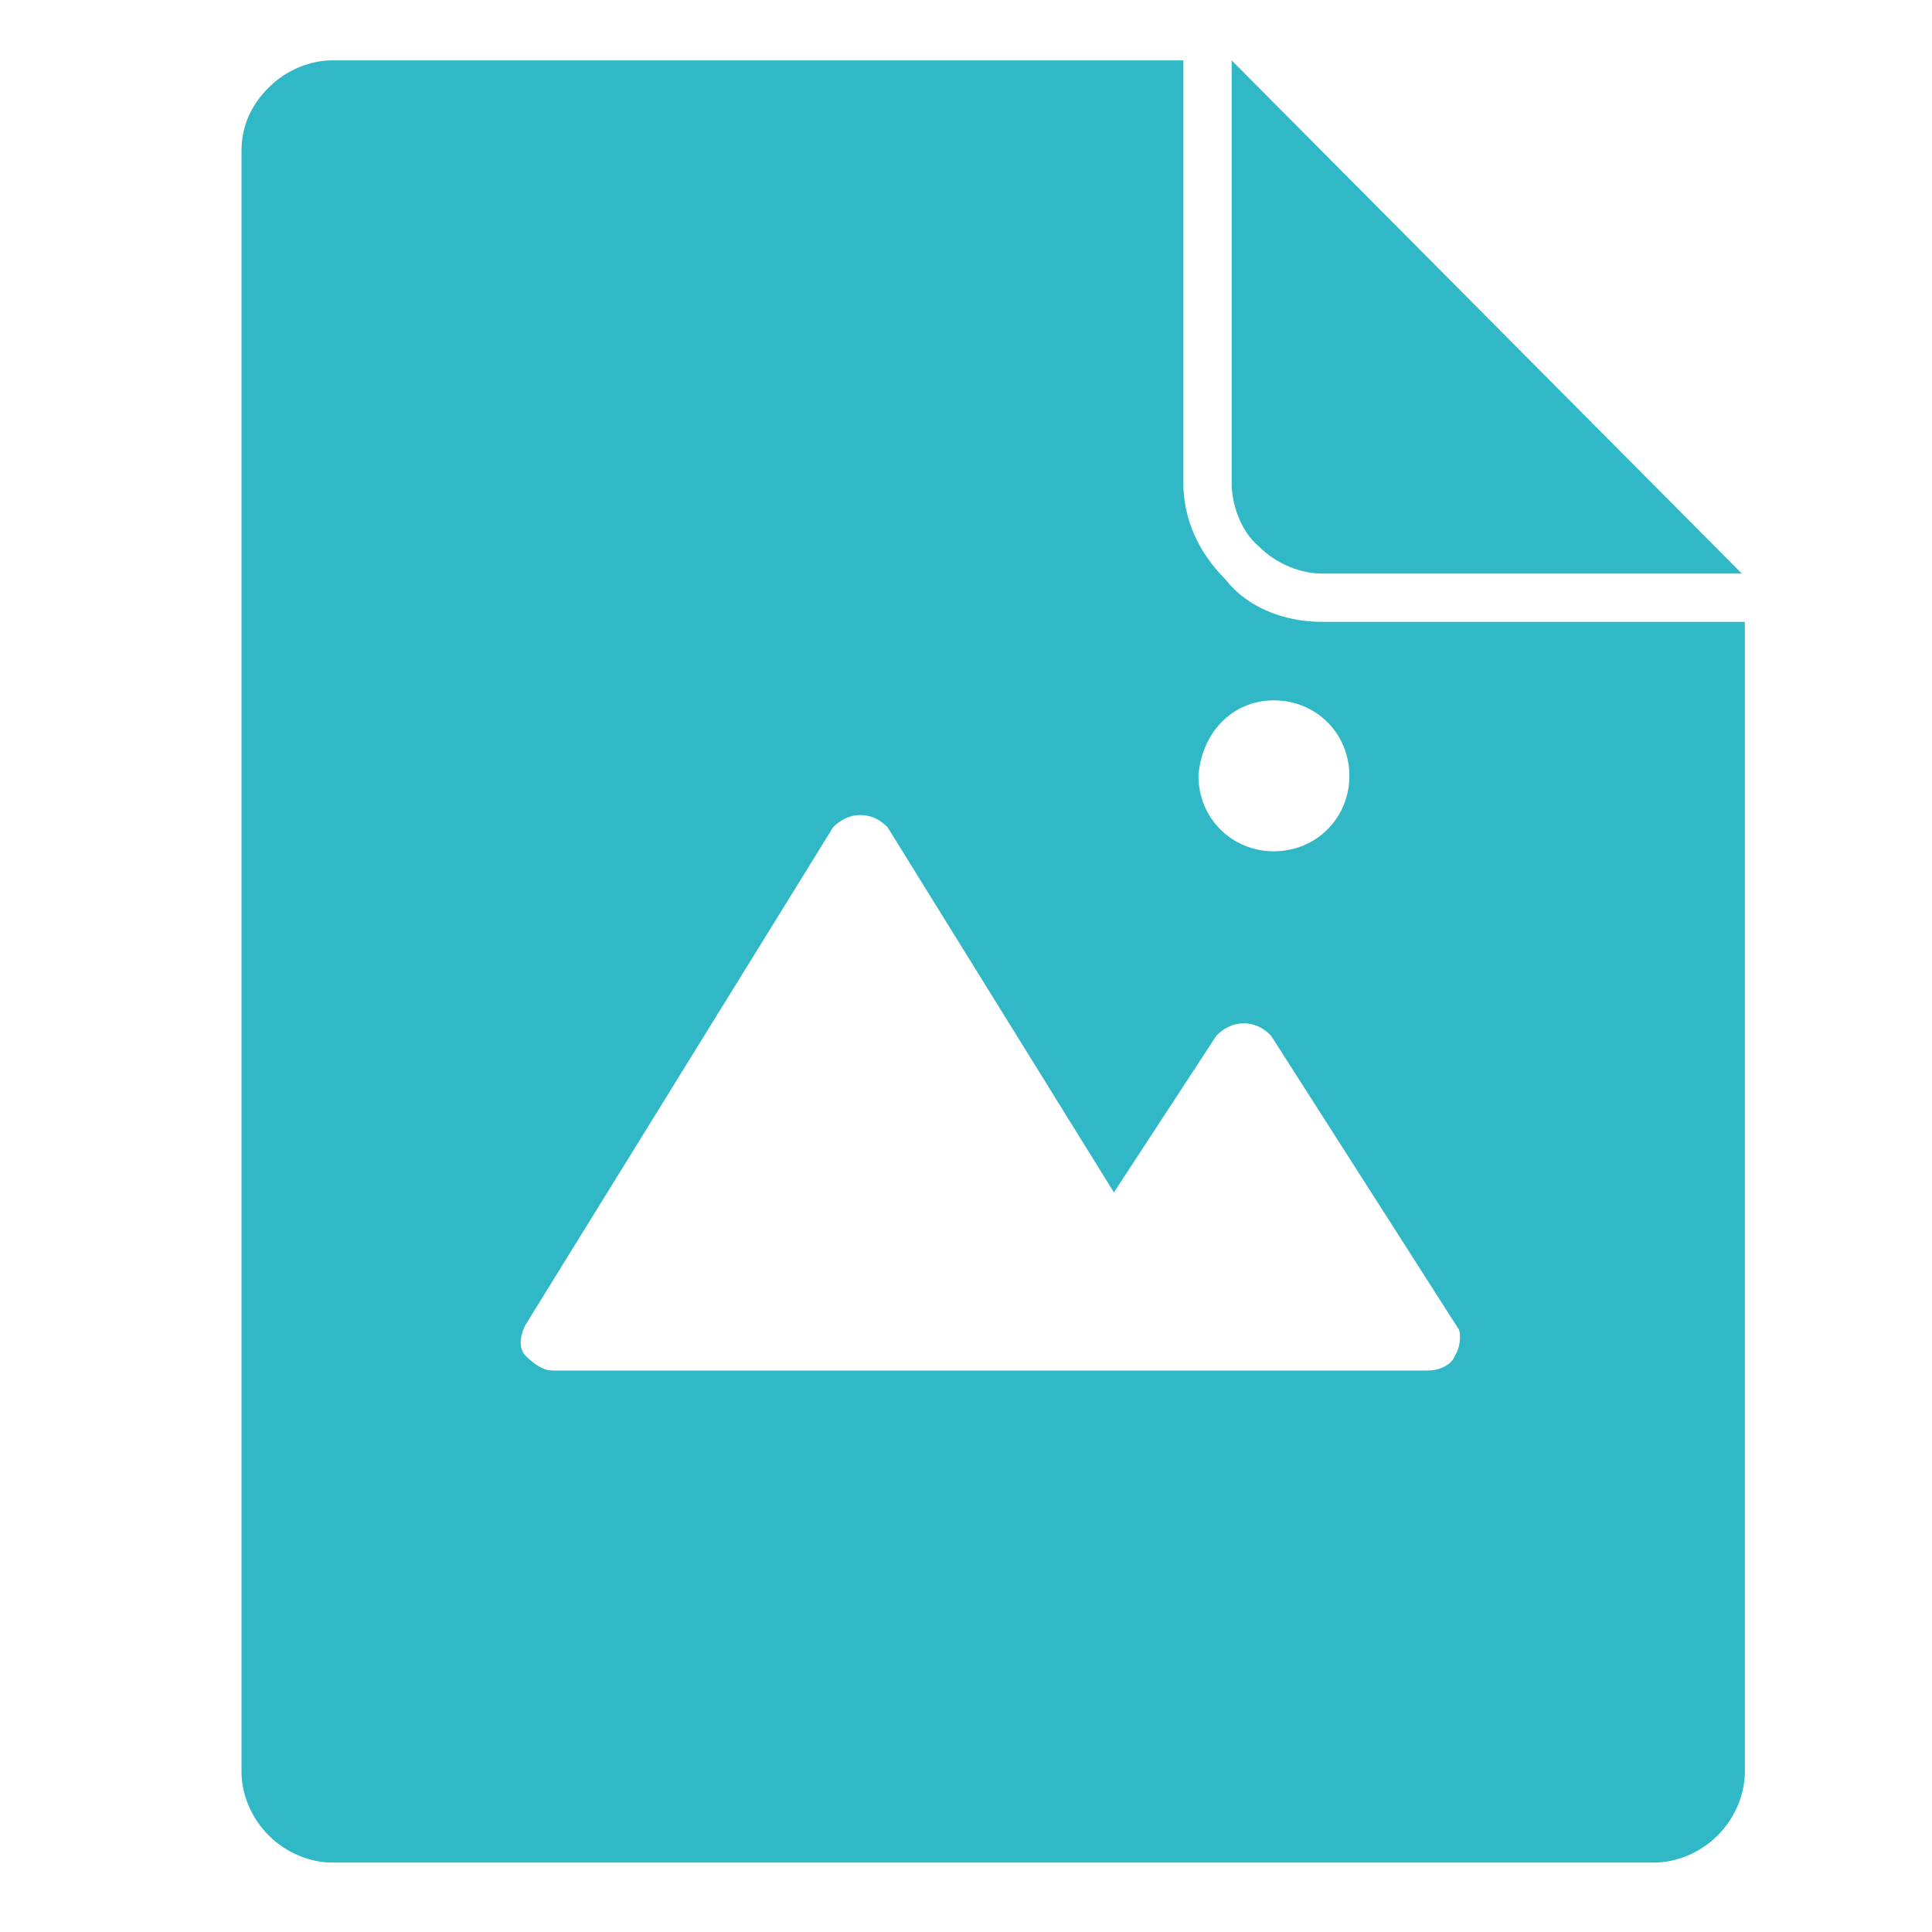 <?xml version="1.0" standalone="no"?><!DOCTYPE svg PUBLIC "-//W3C//DTD SVG 1.1//EN" "http://www.w3.org/Graphics/SVG/1.1/DTD/svg11.dtd"><svg t="1585293038640" class="icon" viewBox="0 0 1024 1024" version="1.1" xmlns="http://www.w3.org/2000/svg" p-id="24947" xmlns:xlink="http://www.w3.org/1999/xlink" width="64" height="64"><defs><style type="text/css"></style></defs><path d="M923.2 304H700.8c-11.2 0-24-4.8-33.6-14.4-9.6-8-14.4-22.4-14.4-33.6V32l270.4 272z m0 0" fill="#30B8C7" p-id="24948"></path><path d="M700.8 329.6c-20.8 0-40-8-51.2-22.4-14.4-14.4-22.4-32-22.4-51.2V32H176c-11.2 0-24 4.8-33.6 14.4C132.8 56 128 67.2 128 80v859.2c0 11.2 4.8 24 14.4 33.6 9.6 9.6 22.4 14.4 33.6 14.4h700.8c11.2 0 24-4.8 33.6-14.4 9.6-9.6 14.4-22.4 14.4-33.6V329.6h-224z m-25.6 41.6c22.4 0 40 17.6 40 40s-17.6 40-40 40-40-17.6-40-40c1.6-22.4 17.6-40 40-40z m96 347.2c-1.6 4.8-8 8-14.4 8h-464c-4.8 0-9.6-3.2-14.4-8-3.2-3.2-3.2-9.6 0-16l163.2-264c3.2-3.2 8-6.4 14.4-6.4 4.8 0 9.6 1.6 14.4 6.4l120 193.6 54.4-83.2c3.2-3.2 8-6.4 14.4-6.4 4.8 0 9.6 1.6 14.4 6.4l99.2 155.2c1.6 1.6 1.6 9.6-1.6 14.4z" fill="#30B8C7" p-id="24949"></path></svg>